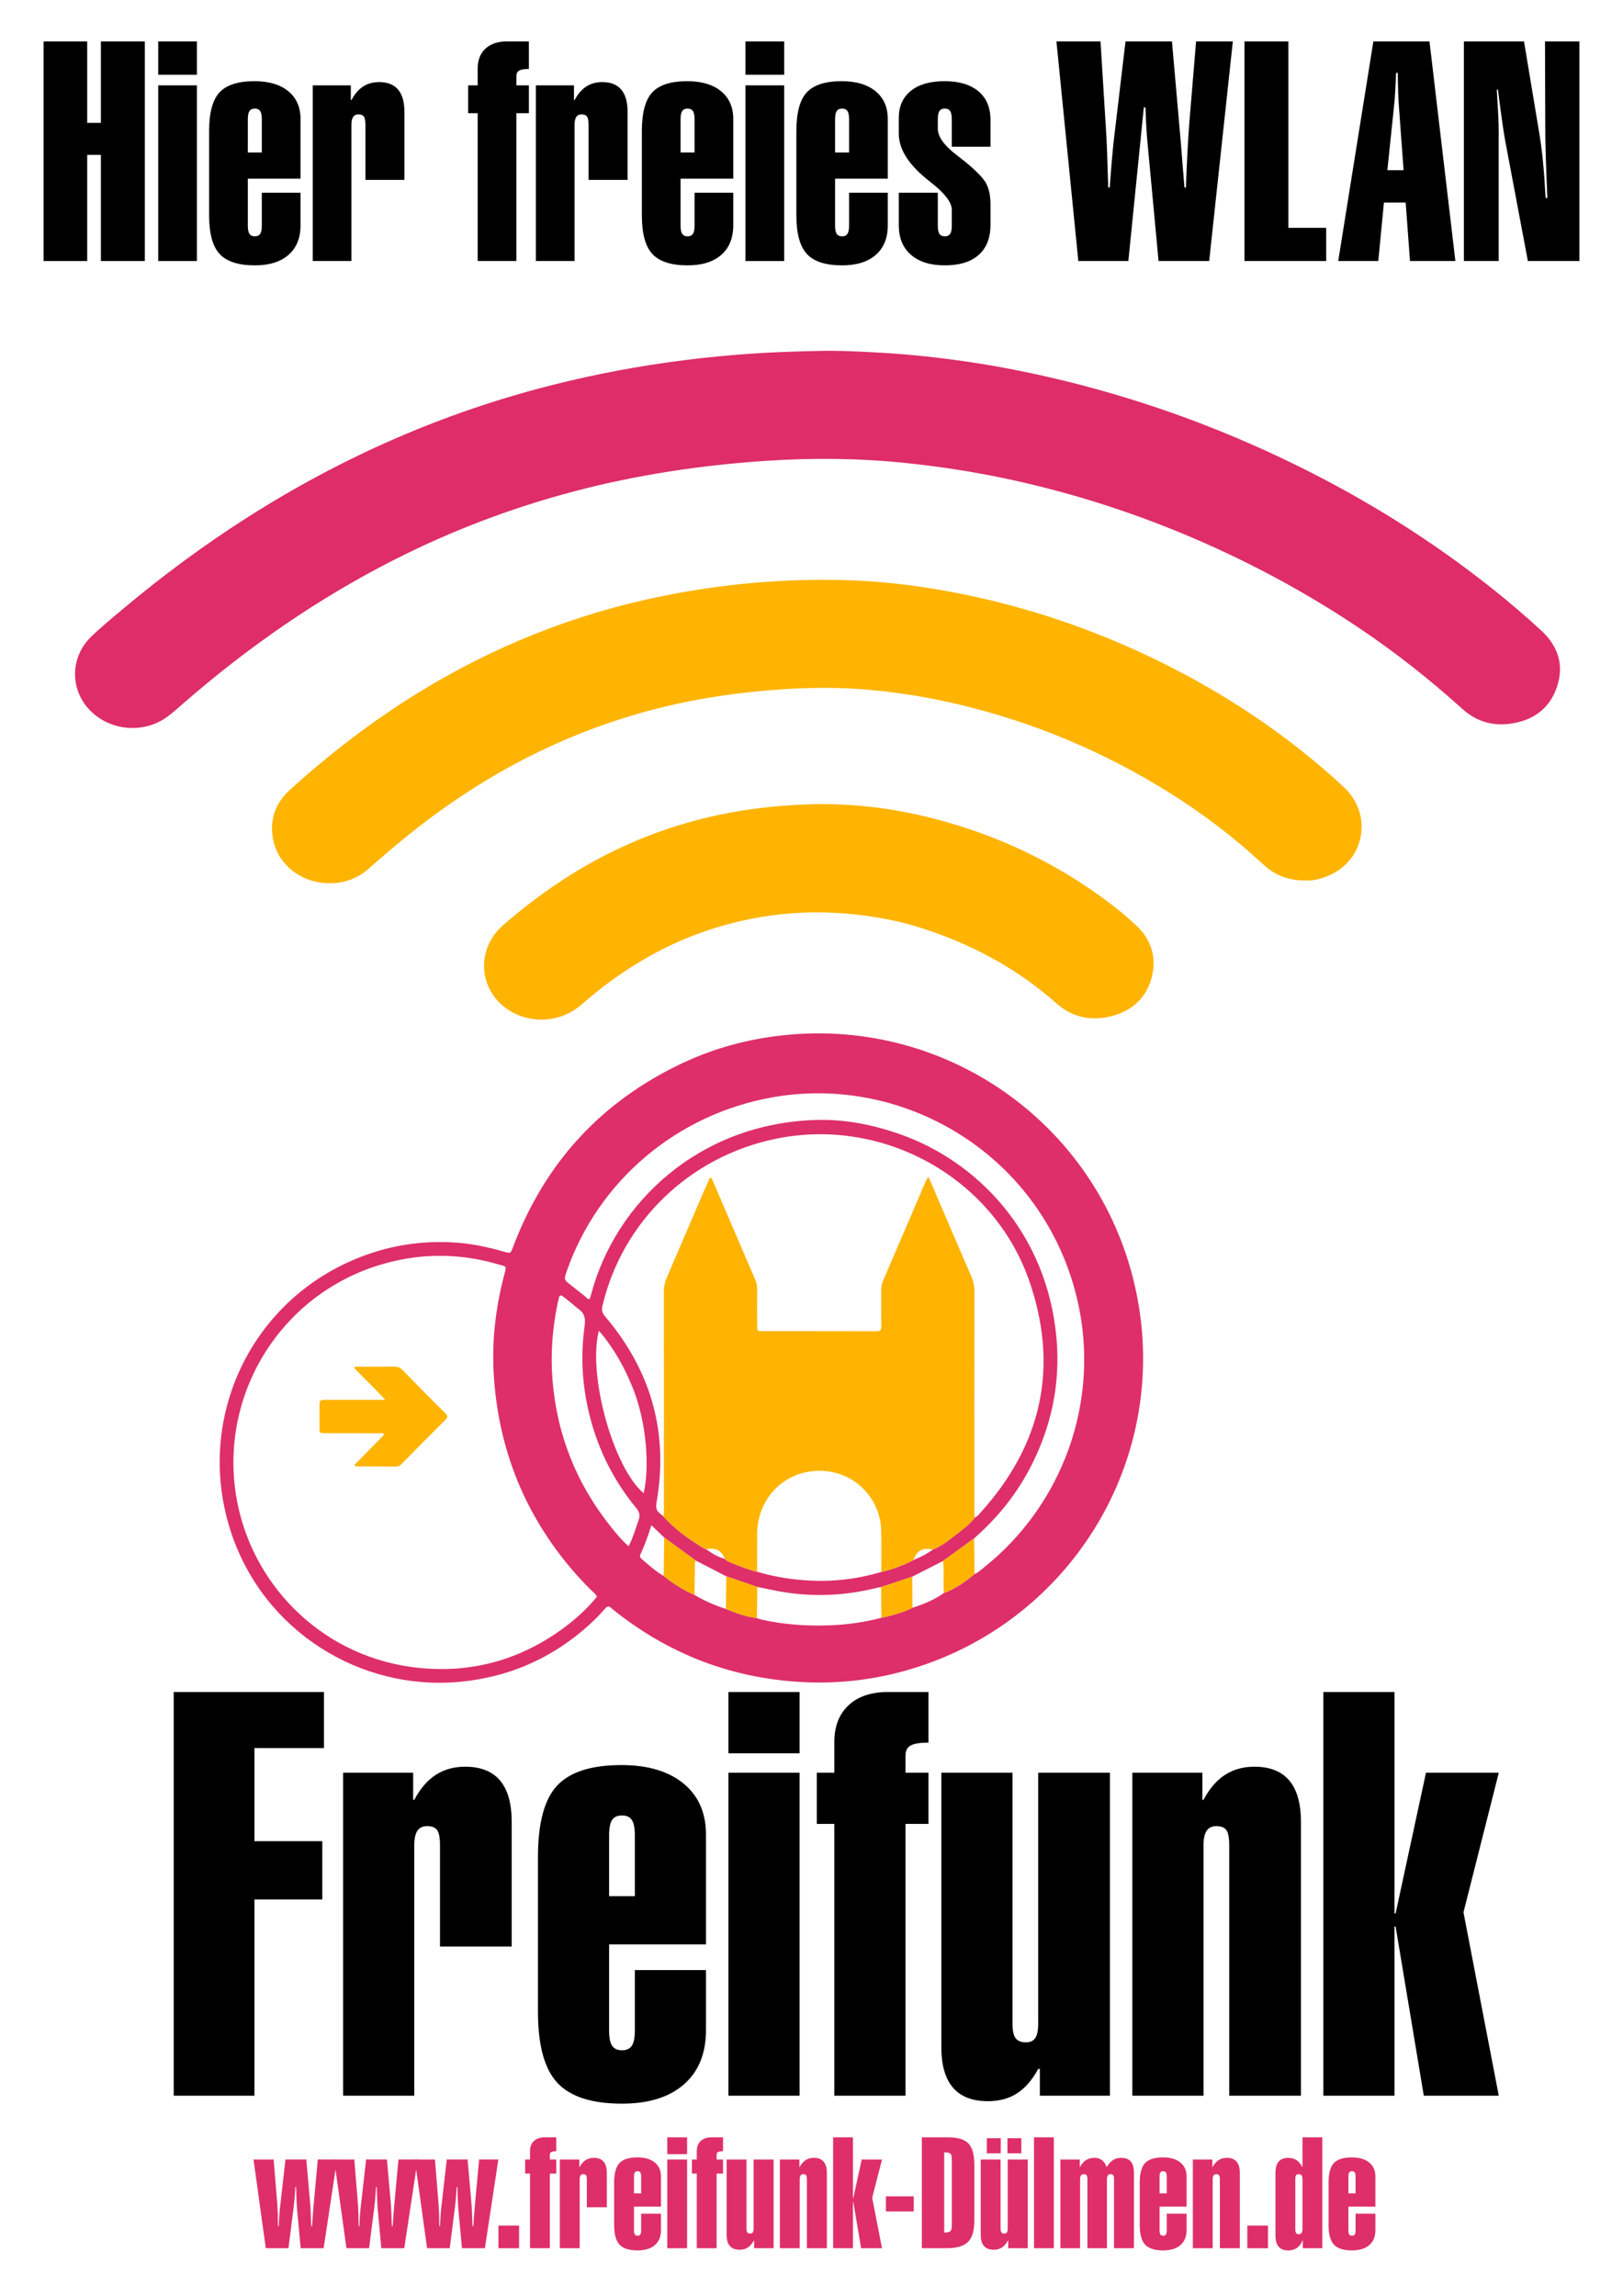 <?xml version="1.0" encoding="utf-8"?>
<!-- Generator: Adobe Illustrator 17.0.0, SVG Export Plug-In . SVG Version: 6.00 Build 0)  -->
<!DOCTYPE svg PUBLIC "-//W3C//DTD SVG 1.1//EN" "http://www.w3.org/Graphics/SVG/1.1/DTD/svg11.dtd">
<svg version="1.1" id="Ebene_1" xmlns="http://www.w3.org/2000/svg" xmlns:xlink="http://www.w3.org/1999/xlink" x="0px" y="0px"
	 width="527.04px" height="745.4px" viewBox="0 0 527.04 745.4" enable-background="new 0 0 527.04 745.4" xml:space="preserve">
<g>
	<path fill="#DE2D69" d="M269.51,113.886c5.498,0.013,12.678,0.369,19.861,0.845c7.184,0.477,14.331,1.26,21.453,2.233
		c9.814,1.34,19.552,3.148,29.216,5.351c27.931,6.368,54.743,15.905,80.463,28.497c22.912,11.218,44.45,24.643,64.405,40.559
		c5.376,4.288,10.608,8.752,15.66,13.424c5.396,4.991,7.349,11.094,5.079,18.048c-2.352,7.205-7.771,11.114-15.235,12.132
		c-5.885,0.802-11.09-0.804-15.502-4.782c-10.528-9.493-21.614-18.266-33.385-26.174c-15.566-10.457-31.925-19.464-49.041-27.121
		c-19.017-8.508-38.649-15.187-58.924-19.958c-12.999-3.059-26.142-5.242-39.436-6.617c-15.081-1.56-30.165-1.714-45.269-0.711
		c-21.016,1.395-41.767,4.495-62.163,9.855c-20.401,5.361-40.01,12.79-58.812,22.344c-24.727,12.565-47.32,28.268-68.226,46.448
		c-1.689,1.469-3.348,2.987-5.141,4.32c-6.893,5.121-16.413,5.031-23.252-0.143c-8.41-6.363-9.293-18.245-1.734-25.631
		c3.368-3.291,7.037-6.282,10.652-9.309c12.705-10.639,26.002-20.479,39.974-29.397c30.828-19.677,63.886-34.206,99.384-43.142
		c13.964-3.515,28.084-6.174,42.359-7.977c10.547-1.332,21.135-2.253,31.768-2.671C258.379,114.122,263.092,113.956,269.51,113.886z
		"/>
	<path fill="#DE2F6A" d="M265.541,546.276c-24.856-0.256-47.018-8.089-66.427-23.659c-0.187-0.15-0.392-0.286-0.55-0.463
		c-0.785-0.878-1.376-0.7-2.117,0.163c-2.244,2.612-4.733,4.982-7.374,7.196c-11.494,9.633-24.744,15.092-39.638,16.513
		c-32.46,3.096-63.709-16.45-74.329-48.304c-11.871-35.607,5.142-73.848,39.572-88.638c10.905-4.684,22.356-6.546,34.204-5.587
		c5.025,0.407,9.944,1.503,14.793,2.888c2.142,0.612,2.132,0.594,2.882-1.4c10.293-27.349,28.61-47.34,55.042-59.813
		c10.416-4.916,21.408-7.848,32.875-9.065c54.069-5.735,103.435,30.154,114.504,83.43c11.762,56.606-24.227,111.85-80.82,124.354
		C280.716,545.533,273.173,546.288,265.541,546.276z M296.241,511.907c-3.372,1.125-6.745,2.249-10.117,3.374
		c-0.469,0.08-0.945,0.129-1.404,0.245c-10.436,2.636-20.956,3.049-31.555,1.161c-2.428-0.433-4.837-0.968-7.255-1.455
		c-3.359-1.151-6.718-2.302-10.077-3.453c-3.334-1.724-6.668-3.447-10.002-5.171c-3.382-2.47-6.763-4.94-10.145-7.411
		c-1.297-1.253-2.594-2.506-4.143-4.003c-1.118,3.452-2.183,6.514-3.56,9.449c-0.345,0.736-0.003,1.191,0.528,1.639
		c2.255,1.901,4.43,3.903,7.006,5.387c3.066,2.489,6.393,4.552,10.001,6.16c3.227,1.919,6.652,3.396,10.218,4.553
		c3.251,1.352,6.556,2.519,10.072,2.974c0.449,0.15,0.89,0.338,1.35,0.443c7.188,1.65,14.48,2.148,21.833,1.914
		c5.829-0.186,11.573-0.987,17.218-2.464c3.471-0.75,6.9-1.628,10.089-3.254c3.605-1.147,7.089-2.552,10.181-4.789
		c3.761-1.348,6.947-3.626,9.974-6.163c1.081-0.388,1.883-1.194,2.755-1.882c25.835-20.371,38.424-54.456,30.547-87.514
		c-10.992-46.132-55.603-73.075-98.929-65.379c-30.904,5.489-56.441,26.947-66.757,56.363c-1.009,2.878-0.998,2.862,1.517,4.779
		c1.526,1.163,3,2.393,4.516,3.57c0.398,0.309,0.647,0.931,1.391,0.741c0.145-0.449,0.314-0.896,0.434-1.356
		c7.796-29.751,35.054-55.752,73.338-56.75c9.198-0.24,18.137,1.537,26.799,4.558c25.294,8.821,47.972,32.12,51.016,66.332
		c1.328,14.917-1.743,29.121-8.74,42.403c-4.561,8.657-10.666,16.109-18.01,22.559c-3.369,2.449-6.739,4.899-10.108,7.348
		C302.894,508.514,299.568,510.21,296.241,511.907z M215.506,492.399c3.749,4.227,8.32,7.414,13.093,10.344
		c0.195,0.119,0.459,0.126,0.691,0.185c1.854,1.456,3.876,2.592,6.161,3.226c0.343,0.455,0.816,0.726,1.328,0.94
		c2.965,1.238,5.936,2.464,9.078,3.2c4.902,1.497,9.916,2.328,15.025,2.737c8.61,0.689,17.035-0.198,25.305-2.658
		c3.658-0.849,7.146-2.154,10.474-3.892c2.211-0.951,4.398-1.948,6.322-3.428c2.779-1.065,5.057-2.937,7.359-4.727
		c2.171-1.688,4.462-3.274,6.13-5.532c0.757-0.335,1.274-0.962,1.807-1.549c19.969-22.014,25.702-47.27,15.957-75.354
		c-11.653-33.58-47.44-53.345-82.281-46.169c-28.064,5.78-49.925,26.91-56.334,54.349c-0.342,1.466,0.038,2.339,0.932,3.396
		c14.883,17.578,20.638,37.692,16.628,60.466c-0.247,1.403-0.084,2.493,1.059,3.381
		C214.679,491.653,215.085,492.036,215.506,492.399z M193.806,518.45c-0.27-0.871-0.908-1.271-1.415-1.764
		c-2.124-2.062-4.161-4.207-6.097-6.445c-15.706-18.153-24.284-39.264-25.906-63.163c-0.769-11.327,0.5-22.51,3.44-33.482
		c0.746-2.785,0.46-2.354-1.795-3.024c-12.582-3.738-25.202-3.8-37.805-0.153c-33.757,9.769-54.106,43.8-47.023,78.056
		c5.661,27.375,28.424,49.979,58.922,53.051c17.14,1.726,32.803-2.627,46.746-12.848
		C186.942,525.695,190.647,522.311,193.806,518.45z M204.135,502.013c1.473-2.897,2.267-5.738,3.244-8.515
		c0.542-1.541,0.271-2.605-0.775-3.877c-7.106-8.643-12.093-18.375-14.93-29.232c-2.561-9.802-3.249-19.716-1.847-29.713
		c0.357-2.546,0.061-4.321-2.053-5.747c-0.593-0.4-1.094-0.934-1.654-1.386c-1.12-0.904-2.237-1.812-3.384-2.68
		c-0.562-0.425-1.043-0.352-1.229,0.429c-0.148,0.622-0.311,1.241-0.439,1.867c-1.675,8.191-2.337,16.437-1.661,24.8
		c1.462,18.08,7.931,34.127,19.329,48.204C200.337,498.141,201.95,500.122,204.135,502.013z M209.022,484.804
		c1.984-8.657,0.925-23.032-3.49-34.056c-2.696-6.734-6.15-12.984-11.053-18.708C190.763,446.436,199.19,476.553,209.022,484.804z"
		/>
	<path fill="#FFB401" d="M424.03,285.851c-5.654,0.095-10.124-1.736-13.918-5.269c-9.393-8.747-19.576-16.463-30.451-23.263
		c-21.242-13.281-44.049-22.835-68.429-28.629c-9.578-2.276-19.276-3.849-29.069-4.728c-9.328-0.838-18.677-0.791-28.037-0.173
		c-13.99,0.925-27.804,2.932-41.378,6.423c-26.171,6.731-49.98,18.427-71.727,34.412c-7.419,5.453-14.45,11.369-21.353,17.451
		c-3.835,3.379-8.411,4.868-13.485,4.67c-8.667-0.338-16.239-6.228-17.611-14.818c-0.985-6.168,1.036-11.397,5.61-15.534
		c12.776-11.556,26.378-22.036,41.039-31.115c24.626-15.25,51.086-25.879,79.485-31.668c20.221-4.122,40.64-5.917,61.261-5.206
		c13.126,0.453,26.099,2.258,38.942,4.979c22.469,4.761,43.925,12.411,64.413,22.769c19.214,9.713,36.999,21.563,53.145,35.832
		c1.378,1.218,2.715,2.483,4.058,3.74c9.311,8.704,6.715,23.512-5.009,28.54C428.992,285.348,426.376,286.022,424.03,285.851z"/>
	<path fill="#FFB401" d="M264.242,296.212c-18.569,0.22-37.949,5.061-55.775,15.634c-6.895,4.089-13.354,8.786-19.358,14.096
		c-6.802,6.016-15.771,6.344-22.347,2.918c-11.215-5.843-12.899-20.214-3.363-28.498c11.098-9.641,23.114-17.917,36.376-24.309
		c12.08-5.822,24.728-9.936,37.93-12.317c7.953-1.434,15.963-2.251,24.047-2.566c18.274-0.712,35.96,2.284,53.223,8.095
		c15.872,5.342,30.557,12.984,44.024,22.944c3.473,2.568,6.822,5.305,9.972,8.258c4.758,4.46,6.605,10.034,5.146,16.35
		c-1.574,6.814-6.155,11.176-12.801,12.997c-6.637,1.819-12.919,0.665-18.178-3.996c-12.829-11.372-27.562-19.27-43.825-24.477
		C289.201,298.101,276.908,296.146,264.242,296.212z"/>
	<path fill="#FFB401" d="M245.857,510.294c-3.143-0.736-6.113-1.962-9.078-3.2c-0.512-0.214-0.986-0.485-1.328-0.94
		c-1.377-2.897-2.767-3.625-6.161-3.226c-0.232-0.059-0.496-0.065-0.691-0.185c-4.773-2.929-9.344-6.117-13.093-10.344
		c0.031-0.958,0.089-1.916,0.09-2.874c0.006-23.358,0.016-46.716-0.018-70.075c-0.002-1.641,0.286-3.138,0.934-4.636
		c3.902-9.024,7.761-18.067,11.641-27.1c0.78-1.817,1.589-3.622,2.38-5.423c0.765,0.283,0.849,0.897,1.061,1.391
		c4.576,10.648,9.131,21.306,13.715,31.951c0.424,0.985,0.573,1.97,0.566,3.026c-0.023,3.92-0.024,7.839-0.002,11.759
		c0.01,1.721,0.044,1.769,1.704,1.77c12.319,0.014,24.638-0.007,36.957,0.029c1.233,0.004,1.678-0.362,1.658-1.623
		c-0.062-3.839,0-7.679-0.034-11.519c-0.011-1.222,0.201-2.344,0.691-3.479c4.561-10.568,9.079-21.154,13.618-31.731
		c0.23-0.536,0.377-1.155,1.08-1.685c0.5,1.142,0.915,2.075,1.318,3.014c4.189,9.771,8.357,19.55,12.585,29.304
		c0.652,1.503,0.969,2.986,0.966,4.627c-0.031,23.518-0.022,47.036-0.018,70.555c0,1.039,0.048,2.077,0.073,3.116
		c-1.668,2.258-3.96,3.844-6.13,5.532c-2.302,1.79-4.58,3.661-7.359,4.724c-3.423-0.63-5.306,0.393-6.322,3.43
		c-3.328,1.738-6.816,3.042-10.474,3.892c-0.011-4.634,0.093-9.271-0.058-13.901c-0.312-9.577-8.424-19.32-20.75-18.925
		c-11.208,0.359-19.478,9.276-19.511,20.522C245.856,502.144,245.86,506.219,245.857,510.294z"/>
	<path fill="#FFB401" d="M215.686,499.198c3.382,2.47,6.763,4.94,10.144,7.411c-0.264,1.02-0.17,2.062-0.187,3.096
		c-0.044,2.708-0.083,5.417-0.124,8.125c-3.608-1.608-6.936-3.672-10.001-6.16C215.574,507.512,215.63,503.355,215.686,499.198z"/>
	<path fill="#FFB401" d="M316.329,499.469c0.041,3.858,0.083,7.715,0.124,11.574c-3.026,2.538-6.212,4.816-9.973,6.164
		c-0.026-0.866-0.05-1.732-0.079-2.599c-0.086-2.596,0.195-5.201-0.18-7.791C309.59,504.368,312.959,501.918,316.329,499.469z"/>
	<path fill="#FFB401" d="M235.737,522.383c0.032-3.534,0.064-7.069,0.096-10.603c3.359,1.15,6.718,2.301,10.077,3.452
		c-0.033,3.375-0.067,6.75-0.101,10.126C242.293,524.902,238.988,523.735,235.737,522.383z"/>
	<path fill="#FFB401" d="M296.241,511.907c0.019,3.363,0.037,6.725,0.057,10.089c-3.188,1.627-6.617,2.505-10.088,3.254
		c-0.028-3.323-0.057-6.646-0.086-9.969C289.496,514.156,292.869,513.031,296.241,511.907z"/>
	<path fill="#FFB401" d="M115.031,475.677c3.256-3.31,6.479-6.587,9.682-9.844c-0.334-0.839-0.99-0.49-1.463-0.492
		c-5.833-0.028-11.666-0.012-17.499-0.024c-1.965-0.004-1.98-0.025-1.995-1.94c-0.017-2.237-0.014-4.475-0.001-6.712
		c0.012-2.157,0.023-2.174,2.301-2.181c4.475-0.013,8.949-0.004,13.424-0.004c1.672,0,3.343,0,5.611,0
		c-3.472-3.808-6.893-6.966-10.069-10.347c0.427-0.703,1.047-0.394,1.542-0.398c3.755-0.028,7.512,0.026,11.266-0.039
		c1.205-0.021,2.093,0.287,2.955,1.175c4.565,4.7,9.175,9.357,13.816,13.981c0.794,0.791,0.9,1.265,0.052,2.107
		c-4.762,4.73-9.47,9.514-14.19,14.286c-0.52,0.526-1.054,0.923-1.861,0.917c-4.314-0.037-8.627-0.038-12.941-0.067
		C115.535,476.095,115.409,475.934,115.031,475.677z"/>
</g>
<g>
	<path d="M14.155,84.753V13.452h14.164v26.442h4.447V13.452h14.26v71.301h-14.26V50.287h-4.447v34.466H14.155z"/>
	<path d="M51.376,24.28V13.452h12.568V24.28H51.376z M51.376,84.753V27.712h12.568v57.041H51.376z"/>
	<path d="M80.477,73.249c0,1.257,0.177,2.151,0.532,2.683c0.354,0.532,0.934,0.798,1.74,0.798c0.805,0,1.385-0.266,1.74-0.798
		c0.354-0.531,0.532-1.426,0.532-2.683V62.565h12.568v10.586c0,4.125-1.298,7.323-3.891,9.596
		c-2.595,2.271-6.245,3.408-10.949,3.408c-5.317,0-9.121-1.225-11.408-3.674c-2.289-2.449-3.432-6.638-3.432-12.568V42.601
		c0-5.994,1.127-10.2,3.384-12.617c2.255-2.417,6.042-3.625,11.36-3.625c4.672,0,8.33,1.088,10.973,3.263
		c2.642,2.176,3.964,5.181,3.964,9.016v19.384H80.477V73.249z M80.477,38.734v10.78h4.544v-10.78c0-1.257-0.178-2.151-0.532-2.683
		c-0.355-0.532-0.935-0.798-1.74-0.798c-0.806,0-1.386,0.266-1.74,0.798C80.654,36.583,80.477,37.477,80.477,38.734z"/>
	<path d="M101.553,84.753V27.712h12.375v4.786h0.193c1.063-1.998,2.336-3.472,3.819-4.423c1.482-0.95,3.206-1.426,5.172-1.426
		c2.739,0,4.793,0.814,6.164,2.441c1.369,1.627,2.054,4.053,2.054,7.275v22.043h-12.665V40.522c0-1.321-0.169-2.215-0.507-2.683
		c-0.339-0.466-0.927-0.701-1.765-0.701c-0.773,0-1.346,0.274-1.716,0.822c-0.371,0.548-0.556,1.402-0.556,2.562v44.231H101.553z"/>
	<path d="M155.114,84.753V36.752h-3.094v-9.04h3.094v-5.414c0-2.771,0.837-4.938,2.514-6.502c1.675-1.562,4.012-2.344,7.009-2.344
		h7.106v8.943c-1.483,0-2.53,0.169-3.142,0.508c-0.613,0.338-0.918,0.927-0.918,1.764v3.045h4.061v9.04h-4.061v48.001H155.114z"/>
	<path d="M174.015,84.753V27.712h12.375v4.786h0.193c1.063-1.998,2.336-3.472,3.819-4.423c1.482-0.95,3.206-1.426,5.172-1.426
		c2.739,0,4.793,0.814,6.164,2.441c1.369,1.627,2.054,4.053,2.054,7.275v22.043h-12.665V40.522c0-1.321-0.169-2.215-0.507-2.683
		c-0.339-0.466-0.927-0.701-1.765-0.701c-0.773,0-1.346,0.274-1.716,0.822c-0.371,0.548-0.556,1.402-0.556,2.562v44.231H174.015z"/>
	<path d="M221.001,73.249c0,1.257,0.177,2.151,0.532,2.683c0.354,0.532,0.934,0.798,1.74,0.798c0.805,0,1.385-0.266,1.74-0.798
		c0.354-0.531,0.532-1.426,0.532-2.683V62.565h12.568v10.586c0,4.125-1.298,7.323-3.891,9.596
		c-2.595,2.271-6.245,3.408-10.949,3.408c-5.317,0-9.121-1.225-11.408-3.674c-2.289-2.449-3.432-6.638-3.432-12.568V42.601
		c0-5.994,1.127-10.2,3.384-12.617c2.255-2.417,6.042-3.625,11.36-3.625c4.672,0,8.33,1.088,10.973,3.263
		c2.642,2.176,3.964,5.181,3.964,9.016v19.384h-17.112L221.001,73.249L221.001,73.249z M221.001,38.734v10.78h4.544v-10.78
		c0-1.257-0.178-2.151-0.532-2.683c-0.355-0.532-0.935-0.798-1.74-0.798c-0.806,0-1.386,0.266-1.74,0.798
		C221.178,36.583,221.001,37.477,221.001,38.734z"/>
	<path d="M242.077,24.28V13.452h12.568V24.28H242.077z M242.077,84.753V27.712h12.568v57.041H242.077z"/>
	<path d="M271.178,73.249c0,1.257,0.177,2.151,0.532,2.683c0.354,0.532,0.935,0.798,1.74,0.798s1.385-0.266,1.74-0.798
		c0.354-0.531,0.532-1.426,0.532-2.683V62.565h12.568v10.586c0,4.125-1.298,7.323-3.892,9.596
		c-2.595,2.271-6.244,3.408-10.949,3.408c-5.318,0-9.121-1.225-11.409-3.674c-2.289-2.449-3.432-6.638-3.432-12.568V42.601
		c0-5.994,1.127-10.2,3.384-12.617c2.255-2.417,6.042-3.625,11.36-3.625c4.672,0,8.33,1.088,10.973,3.263
		c2.643,2.176,3.965,5.181,3.965,9.016v19.384h-17.113v15.227H271.178z M271.178,38.734v10.78h4.545v-10.78
		c0-1.257-0.178-2.151-0.532-2.683c-0.355-0.532-0.936-0.798-1.74-0.798c-0.806,0-1.386,0.266-1.74,0.798
		C271.354,36.583,271.178,37.477,271.178,38.734z"/>
	<path d="M321.645,72.958c0,4.254-1.273,7.517-3.818,9.789c-2.546,2.271-6.22,3.408-11.021,3.408c-4.706,0-8.371-1.145-10.997-3.432
		c-2.627-2.288-3.94-5.478-3.94-9.571V62.565h12.666v10.683c0,1.257,0.176,2.151,0.531,2.683c0.354,0.532,0.935,0.798,1.74,0.798
		s1.385-0.266,1.74-0.798c0.354-0.531,0.531-1.426,0.531-2.683v-5.124c0-2.32-2.095-5.156-6.283-8.508
		c-0.903-0.708-1.612-1.272-2.127-1.692l-0.098-0.097c-5.801-4.801-8.701-9.62-8.701-14.454v-5.076c0-3.771,1.306-6.703,3.916-8.798
		c2.61-2.094,6.252-3.142,10.925-3.142c4.737,0,8.411,1.096,11.021,3.287c2.61,2.192,3.915,5.286,3.915,9.281v8.701h-12.568v-8.895
		c0-1.257-0.177-2.151-0.531-2.683c-0.355-0.532-0.936-0.798-1.74-0.798c-0.806,0-1.386,0.266-1.74,0.798
		c-0.355,0.531-0.531,1.426-0.531,2.683v3.045c0,2.579,2.013,5.414,6.042,8.508c0.935,0.709,1.659,1.273,2.175,1.692
		c3.965,3.19,6.438,5.68,7.421,7.469c0.982,1.788,1.474,4.117,1.474,6.985v6.528H321.645z"/>
	<path d="M350.166,84.753l-7.106-71.301h14.309l1.692,27.215c0.161,2.385,0.298,5.003,0.411,7.855
		c0.112,2.852,0.249,6.969,0.41,12.351h0.484c0.225-3.19,0.459-6.179,0.7-8.967c0.242-2.787,0.476-5.132,0.701-7.034l3.722-31.421
		h15.082l2.949,33.645c0.031,0.548,0.177,2.393,0.436,5.535c0.257,3.143,0.482,5.89,0.676,8.242h0.484
		c0.128-3.931,0.281-7.573,0.459-10.925c0.177-3.351,0.378-6.59,0.604-9.716l2.225-26.78h11.939l-7.686,71.301h-16.436
		l-3.578-38.237c-0.129-1.354-0.25-2.924-0.362-4.713c-0.113-1.788-0.218-4.1-0.313-6.937h-0.532l-5.027,49.887H350.166z"/>
	<path d="M404.112,84.753V13.452h14.261v60.521h12.278v10.78H404.112z"/>
	<path d="M434.567,84.753l11.408-71.301H464.2l8.41,71.301h-14.743l-1.401-18.998h-7.059l-1.836,18.998H434.567z M450.52,55.266
		h5.269l-1.595-21.753c-0.097-1.224-0.178-3.432-0.241-6.623c-0.033-1.385-0.049-2.465-0.049-3.239h-0.531
		c-0.13,2.74-0.242,4.923-0.339,6.55c-0.097,1.628-0.178,2.7-0.241,3.215L450.52,55.266z"/>
	<path d="M475.366,84.753V13.452h19.529l5.027,30.212c0.45,2.707,0.837,5.737,1.16,9.088c0.321,3.352,0.596,7.187,0.821,11.505h0.58
		c-0.226-5.027-0.396-9.418-0.508-13.173c-0.113-3.753-0.169-6.453-0.169-8.097l-0.097-29.536h11.167v71.301h-16.727l-7.299-38.72
		c-0.29-1.514-0.652-3.802-1.088-6.864c-0.435-3.061-0.878-6.413-1.329-10.055h-0.387c0.193,2.965,0.346,5.559,0.459,7.783
		c0.112,2.224,0.169,4.045,0.169,5.462v42.394L475.366,84.753L475.366,84.753z"/>
</g>
<g>
	<path d="M56.408,680.419V549.34h48.788v18.218H82.624v30.215h22.039v18.929H82.624v63.718H56.408V680.419z"/>
	<path d="M111.417,680.419V575.556h22.75v8.798h0.355c1.955-3.673,4.295-6.383,7.021-8.132c2.724-1.746,5.895-2.621,9.509-2.621
		c5.035,0,8.812,1.497,11.331,4.488c2.518,2.992,3.777,7.45,3.777,13.374v40.523h-23.283v-32.881c0-2.429-0.311-4.072-0.933-4.933
		c-0.622-0.857-1.704-1.288-3.244-1.288c-1.422,0-2.475,0.504-3.155,1.511c-0.682,1.008-1.022,2.577-1.022,4.71v81.313
		L111.417,680.419L111.417,680.419z"/>
	<path d="M197.796,659.269c0,2.311,0.325,3.955,0.978,4.932c0.651,0.979,1.718,1.467,3.199,1.467c1.48,0,2.546-0.488,3.199-1.467
		c0.651-0.977,0.978-2.621,0.978-4.932v-19.64h23.105v19.462c0,7.584-2.386,13.463-7.154,17.641
		c-4.77,4.176-11.479,6.265-20.128,6.265c-9.775,0-16.767-2.252-20.973-6.754c-4.208-4.502-6.31-12.204-6.31-23.105v-50.21
		c0-11.02,2.073-18.751,6.221-23.194c4.146-4.443,11.108-6.665,20.884-6.665c8.589,0,15.314,2,20.173,5.998
		c4.857,4,7.287,9.524,7.287,16.574v35.636h-31.459V659.269z M197.796,595.817v19.817h8.354v-19.817
		c0-2.311-0.326-3.955-0.978-4.932c-0.653-0.979-1.719-1.467-3.199-1.467c-1.481,0-2.548,0.488-3.199,1.467
		C198.121,591.862,197.796,593.507,197.796,595.817z"/>
	<path d="M236.542,569.246V549.34h23.105v19.906L236.542,569.246L236.542,569.246z M236.542,680.419V575.556h23.105v104.863H236.542
		z"/>
	<path d="M270.934,680.419v-88.245h-5.688v-16.618h5.688v-9.953c0-5.095,1.54-9.078,4.621-11.953c3.08-2.872,7.376-4.31,12.886-4.31
		h13.063v16.44c-2.726,0-4.651,0.311-5.776,0.934c-1.126,0.621-1.688,1.703-1.688,3.243v5.599h7.465v16.618h-7.465v88.245H270.934z"
		/>
	<path d="M360.423,575.556v104.863h-22.75v-8.709h-0.533c-1.955,3.614-4.252,6.266-6.888,7.953
		c-2.637,1.689-5.791,2.533-9.464,2.533c-5.036,0-8.813-1.467-11.331-4.398c-2.519-2.934-3.776-7.332-3.776-13.197v-89.045h23.105
		v81.402c0,2.311,0.34,3.91,1.022,4.799c0.68,0.889,1.791,1.333,3.332,1.333c1.422,0,2.443-0.474,3.066-1.422
		c0.621-0.947,0.933-2.518,0.933-4.71v-81.402H360.423z"/>
	<path d="M367.71,680.419V575.556h22.75v8.798h0.355c1.955-3.673,4.295-6.383,7.021-8.132c2.725-1.746,5.895-2.621,9.509-2.621
		c5.035,0,8.812,1.497,11.331,4.488c2.517,2.992,3.776,7.45,3.776,13.374v88.956h-23.283v-81.313c0-2.429-0.312-4.072-0.933-4.933
		c-0.623-0.857-1.704-1.288-3.244-1.288c-1.422,0-2.475,0.504-3.154,1.511c-0.683,1.008-1.022,2.577-1.022,4.71v81.313H367.71z"/>
	<path d="M429.739,680.419V549.34h23.105v71.894h0.355l9.864-45.678h23.639l-11.464,45.322l11.464,59.541h-24.35l-9.153-54.92
		h-0.355v54.92L429.739,680.419L429.739,680.419z"/>
</g>
<g>
	<path fill="#DE2F6A" d="M86.313,729.935l-3.989-28.809h6.541l1.214,14.917c0.065,0.944,0.115,1.986,0.148,3.125
		c0.033,1.14,0.049,2.344,0.049,3.613h0.248c0.066-2.393,0.239-4.761,0.52-7.104c0.017-0.179,0.033-0.309,0.05-0.391l1.61-14.16
		h6.764l1.313,14.917c0.016,0.146,0.053,0.961,0.111,2.441c0.058,1.481,0.12,2.914,0.186,4.297h0.272
		c0.099-2.132,0.256-4.329,0.471-6.592c0.049-0.455,0.074-0.74,0.074-0.854l1.313-14.209h6.244l-4.36,28.809h-7.458l-1.214-13.208
		c-0.033-0.406-0.074-1.221-0.124-2.441c-0.049-1.221-0.099-2.62-0.148-4.199H95.9c-0.083,2.133-0.248,4.167-0.496,6.104v0.098
		l-1.734,13.647h-7.357V729.935z"/>
	<path fill="#DE2F6A" d="M112.5,729.935l-3.989-28.809h6.541l1.214,14.917c0.065,0.944,0.115,1.986,0.148,3.125
		c0.033,1.14,0.049,2.344,0.049,3.613h0.248c0.066-2.393,0.239-4.761,0.52-7.104c0.017-0.179,0.033-0.309,0.05-0.391l1.61-14.16
		h6.764l1.313,14.917c0.016,0.146,0.053,0.961,0.111,2.441c0.058,1.481,0.12,2.914,0.186,4.297h0.272
		c0.099-2.132,0.256-4.329,0.471-6.592c0.049-0.455,0.074-0.74,0.074-0.854l1.313-14.209h6.244l-4.36,28.809h-7.458l-1.214-13.208
		c-0.033-0.406-0.074-1.221-0.124-2.441c-0.049-1.221-0.099-2.62-0.148-4.199h-0.248c-0.083,2.133-0.248,4.167-0.496,6.104v0.098
		l-1.734,13.647H112.5V729.935z"/>
	<path fill="#DE2F6A" d="M138.688,729.935l-3.989-28.809h6.541l1.214,14.917c0.065,0.944,0.115,1.986,0.148,3.125
		c0.033,1.14,0.049,2.344,0.049,3.613h0.248c0.066-2.393,0.239-4.761,0.52-7.104c0.017-0.179,0.033-0.309,0.05-0.391l1.61-14.16
		h6.764l1.313,14.917c0.016,0.146,0.053,0.961,0.111,2.441c0.058,1.481,0.12,2.914,0.186,4.297h0.272
		c0.099-2.132,0.256-4.329,0.471-6.592c0.049-0.455,0.074-0.74,0.074-0.854l1.313-14.209h6.244l-4.36,28.809h-7.458l-1.214-13.208
		c-0.033-0.406-0.074-1.221-0.124-2.441c-0.049-1.221-0.099-2.62-0.148-4.199h-0.248c-0.083,2.133-0.248,4.167-0.496,6.104v0.098
		l-1.734,13.647h-7.357V729.935z"/>
	<path fill="#DE2F6A" d="M161.852,729.935v-7.349h6.714v7.349H161.852z"/>
	<path fill="#DE2F6A" d="M172.109,729.935v-24.243h-1.585v-4.565h1.585v-2.734c0-1.399,0.429-2.494,1.289-3.283
		c0.858-0.79,2.056-1.185,3.592-1.185h3.642v4.517c-0.76,0-1.296,0.086-1.61,0.256c-0.314,0.172-0.471,0.469-0.471,0.892v1.538
		h2.081v4.565h-2.081v24.243h-6.442V729.935z"/>
	<path fill="#DE2F6A" d="M181.796,729.935v-28.809h6.342v2.417h0.099c0.545-1.009,1.197-1.754,1.957-2.233
		c0.76-0.48,1.644-0.721,2.651-0.721c1.404,0,2.457,0.411,3.159,1.232c0.702,0.822,1.053,2.048,1.053,3.675v11.133h-6.491v-9.033
		c0-0.667-0.086-1.119-0.26-1.354c-0.173-0.236-0.475-0.354-0.904-0.354c-0.396,0-0.69,0.139-0.88,0.415
		c-0.19,0.277-0.285,0.708-0.285,1.294v22.339L181.796,729.935L181.796,729.935z"/>
	<path fill="#DE2F6A" d="M205.877,724.124c0,0.635,0.091,1.086,0.272,1.355c0.182,0.268,0.479,0.402,0.892,0.402
		s0.71-0.135,0.892-0.402c0.182-0.27,0.273-0.721,0.273-1.355v-5.396h6.441v5.347c0,2.084-0.665,3.699-1.995,4.846
		c-1.33,1.148-3.2,1.722-5.611,1.722c-2.726,0-4.674-0.619-5.847-1.855s-1.759-3.353-1.759-6.348v-13.794
		c0-3.027,0.578-5.151,1.734-6.372c1.156-1.221,3.097-1.831,5.822-1.831c2.395,0,4.27,0.549,5.624,1.648
		c1.354,1.098,2.032,2.616,2.032,4.553v9.79h-8.771v7.69H205.877z M205.877,706.692v5.444h2.329v-5.444
		c0-0.635-0.091-1.086-0.273-1.355c-0.182-0.268-0.479-0.402-0.892-0.402s-0.71,0.135-0.892,0.402
		C205.968,705.606,205.877,706.058,205.877,706.692z"/>
	<path fill="#DE2F6A" d="M216.679,699.393v-5.469h6.441v5.469H216.679z M216.679,729.935v-28.809h6.441v28.809H216.679z"/>
	<path fill="#DE2F6A" d="M226.267,729.935v-24.243h-1.585v-4.565h1.585v-2.734c0-1.399,0.429-2.494,1.289-3.283
		c0.858-0.79,2.056-1.185,3.592-1.185h3.642v4.517c-0.76,0-1.296,0.086-1.61,0.256c-0.314,0.172-0.471,0.469-0.471,0.892v1.538
		h2.081v4.565h-2.081v24.243h-6.442V729.935z"/>
	<path fill="#DE2F6A" d="M251.216,701.126v28.809h-6.343v-2.393h-0.148c-0.545,0.993-1.186,1.721-1.92,2.186
		c-0.735,0.463-1.615,0.695-2.639,0.695c-1.404,0-2.457-0.402-3.159-1.209c-0.702-0.805-1.053-2.014-1.053-3.625v-24.463h6.441
		v22.363c0,0.635,0.095,1.074,0.285,1.318c0.189,0.244,0.499,0.366,0.929,0.366c0.396,0,0.682-0.13,0.854-0.391
		c0.174-0.26,0.261-0.691,0.261-1.294v-22.363L251.216,701.126L251.216,701.126z"/>
	<path fill="#DE2F6A" d="M253.247,729.935v-28.809h6.343v2.417h0.099c0.545-1.009,1.197-1.754,1.957-2.233
		c0.76-0.48,1.644-0.721,2.651-0.721c1.403,0,2.456,0.411,3.158,1.232c0.702,0.822,1.054,2.048,1.054,3.675v24.438h-6.491v-22.339
		c0-0.667-0.087-1.119-0.261-1.354c-0.173-0.236-0.475-0.354-0.904-0.354c-0.396,0-0.689,0.139-0.879,0.415
		c-0.19,0.277-0.285,0.708-0.285,1.294v22.339L253.247,729.935L253.247,729.935z"/>
	<path fill="#DE2F6A" d="M270.54,729.935v-36.011h6.441v19.751h0.099l2.75-12.549h6.591l-3.196,12.451l3.196,16.357h-6.788
		l-2.553-15.088h-0.099v15.088h-6.441V729.935z"/>
	<path fill="#DE2F6A" d="M287.685,717.996v-4.907h9.043v4.907H287.685z"/>
	<path fill="#DE2F6A" d="M299.353,729.935v-36.011h8.523c3.104,0,5.302,0.663,6.59,1.989c1.288,1.327,1.933,3.618,1.933,6.873
		v18.237c0,3.239-0.694,5.534-2.081,6.885c-1.388,1.352-3.7,2.026-6.938,2.026L299.353,729.935L299.353,729.935z M306.612,698.782
		v26.05h0.396c0.759,0,1.296-0.154,1.61-0.464c0.313-0.309,0.471-0.821,0.471-1.538v-21.948c0-0.83-0.161-1.388-0.483-1.672
		C308.284,698.925,307.619,698.782,306.612,698.782z"/>
	<path fill="#DE2F6A" d="M333.741,701.126v28.809h-6.343v-2.393h-0.148c-0.545,0.993-1.186,1.721-1.92,2.186
		c-0.735,0.463-1.615,0.695-2.639,0.695c-1.404,0-2.457-0.402-3.159-1.209c-0.702-0.805-1.053-2.014-1.053-3.625v-24.463h6.441
		v22.363c0,0.635,0.095,1.074,0.285,1.318c0.189,0.244,0.499,0.366,0.929,0.366c0.396,0,0.682-0.13,0.854-0.391
		c0.174-0.26,0.261-0.691,0.261-1.294v-22.363L333.741,701.126L333.741,701.126z M320.461,699.124v-4.907h4.51v4.907H320.461z
		 M327.15,699.124v-4.907h4.51v4.907H327.15z"/>
	<path fill="#DE2F6A" d="M335.772,729.935v-36.011h6.441v36.011H335.772z"/>
	<path fill="#DE2F6A" d="M344.345,729.935v-28.809h6.293v2.417h0.099c0.515-0.992,1.159-1.733,1.932-2.222s1.674-0.732,2.703-0.732
		c0.98,0,1.803,0.248,2.468,0.744c0.664,0.497,1.154,1.233,1.47,2.21h0.1c0.576-0.992,1.247-1.733,2.013-2.222
		s1.651-0.732,2.656-0.732c1.416,0,2.462,0.399,3.138,1.196c0.675,0.798,1.013,2.035,1.013,3.711v24.438h-6.466v-22.339
		c0-0.667-0.086-1.119-0.258-1.354c-0.172-0.236-0.47-0.354-0.895-0.354c-0.393,0-0.683,0.139-0.87,0.415
		c-0.188,0.277-0.282,0.708-0.282,1.294v22.339h-6.342v-22.339c0-0.667-0.089-1.119-0.267-1.354
		c-0.177-0.236-0.484-0.354-0.923-0.354c-0.405,0-0.704,0.139-0.898,0.415c-0.194,0.277-0.291,0.708-0.291,1.294v22.339
		L344.345,729.935L344.345,729.935z"/>
	<path fill="#DE2F6A" d="M376.553,724.124c0,0.635,0.09,1.086,0.272,1.355c0.181,0.268,0.479,0.402,0.892,0.402
		c0.412,0,0.71-0.135,0.892-0.402c0.182-0.27,0.272-0.721,0.272-1.355v-5.396h6.441v5.347c0,2.084-0.665,3.699-1.994,4.846
		c-1.33,1.148-3.2,1.722-5.611,1.722c-2.726,0-4.675-0.619-5.847-1.855c-1.173-1.236-1.76-3.353-1.76-6.348v-13.794
		c0-3.027,0.578-5.151,1.734-6.372s3.097-1.831,5.822-1.831c2.395,0,4.27,0.549,5.624,1.648c1.354,1.098,2.031,2.616,2.031,4.553
		v9.79h-8.77v7.69H376.553z M376.553,706.692v5.444h2.328v-5.444c0-0.635-0.091-1.086-0.272-1.355
		c-0.182-0.268-0.479-0.402-0.892-0.402s-0.711,0.135-0.892,0.402C376.643,705.606,376.553,706.058,376.553,706.692z"/>
	<path fill="#DE2F6A" d="M387.354,729.935v-28.809h6.343v2.417h0.099c0.545-1.009,1.197-1.754,1.957-2.233
		c0.76-0.48,1.644-0.721,2.651-0.721c1.403,0,2.456,0.411,3.158,1.232c0.702,0.822,1.054,2.048,1.054,3.675v24.438h-6.491v-22.339
		c0-0.667-0.087-1.119-0.261-1.354c-0.173-0.236-0.475-0.354-0.904-0.354c-0.396,0-0.689,0.139-0.879,0.415
		c-0.19,0.277-0.285,0.708-0.285,1.294v22.339L387.354,729.935L387.354,729.935z"/>
	<path fill="#DE2F6A" d="M405.044,729.935v-7.349h6.714v7.349H405.044z"/>
	<path fill="#DE2F6A" d="M429.396,729.935h-6.342v-2.49h-0.1c-0.43,1.059-1.028,1.855-1.796,2.393s-1.706,0.806-2.812,0.806
		c-1.404,0-2.449-0.403-3.135-1.208c-0.686-0.807-1.028-2.022-1.028-3.65v-20.288c0-1.644,0.348-2.872,1.041-3.687
		c0.693-0.813,1.734-1.221,3.122-1.221c1.023,0,1.907,0.244,2.65,0.732s1.362,1.229,1.858,2.222h0.099v-9.619h6.441v36.01H429.396z
		 M420.627,723.636c0,0.668,0.086,1.127,0.26,1.379c0.173,0.253,0.475,0.379,0.904,0.379c0.396,0,0.689-0.146,0.88-0.439
		c0.189-0.293,0.284-0.732,0.284-1.318v-16.04c0-0.586-0.095-1.017-0.284-1.294c-0.19-0.276-0.483-0.415-0.88-0.415
		c-0.43,0-0.731,0.118-0.904,0.354c-0.174,0.235-0.26,0.688-0.26,1.354V723.636z"/>
	<path fill="#DE2F6A" d="M437.871,724.124c0,0.635,0.09,1.086,0.272,1.355c0.181,0.268,0.479,0.402,0.892,0.402
		c0.412,0,0.71-0.135,0.892-0.402c0.182-0.27,0.272-0.721,0.272-1.355v-5.396h6.441v5.347c0,2.084-0.665,3.699-1.994,4.846
		c-1.33,1.148-3.2,1.722-5.611,1.722c-2.726,0-4.675-0.619-5.847-1.855c-1.173-1.236-1.76-3.353-1.76-6.348v-13.794
		c0-3.027,0.578-5.151,1.734-6.372s3.097-1.831,5.822-1.831c2.395,0,4.27,0.549,5.624,1.648c1.354,1.098,2.031,2.616,2.031,4.553
		v9.79h-8.77v7.69H437.871z M437.871,706.692v5.444h2.328v-5.444c0-0.635-0.091-1.086-0.272-1.355
		c-0.182-0.268-0.479-0.402-0.892-0.402s-0.711,0.135-0.892,0.402C437.961,705.606,437.871,706.058,437.871,706.692z"/>
</g>
</svg>
